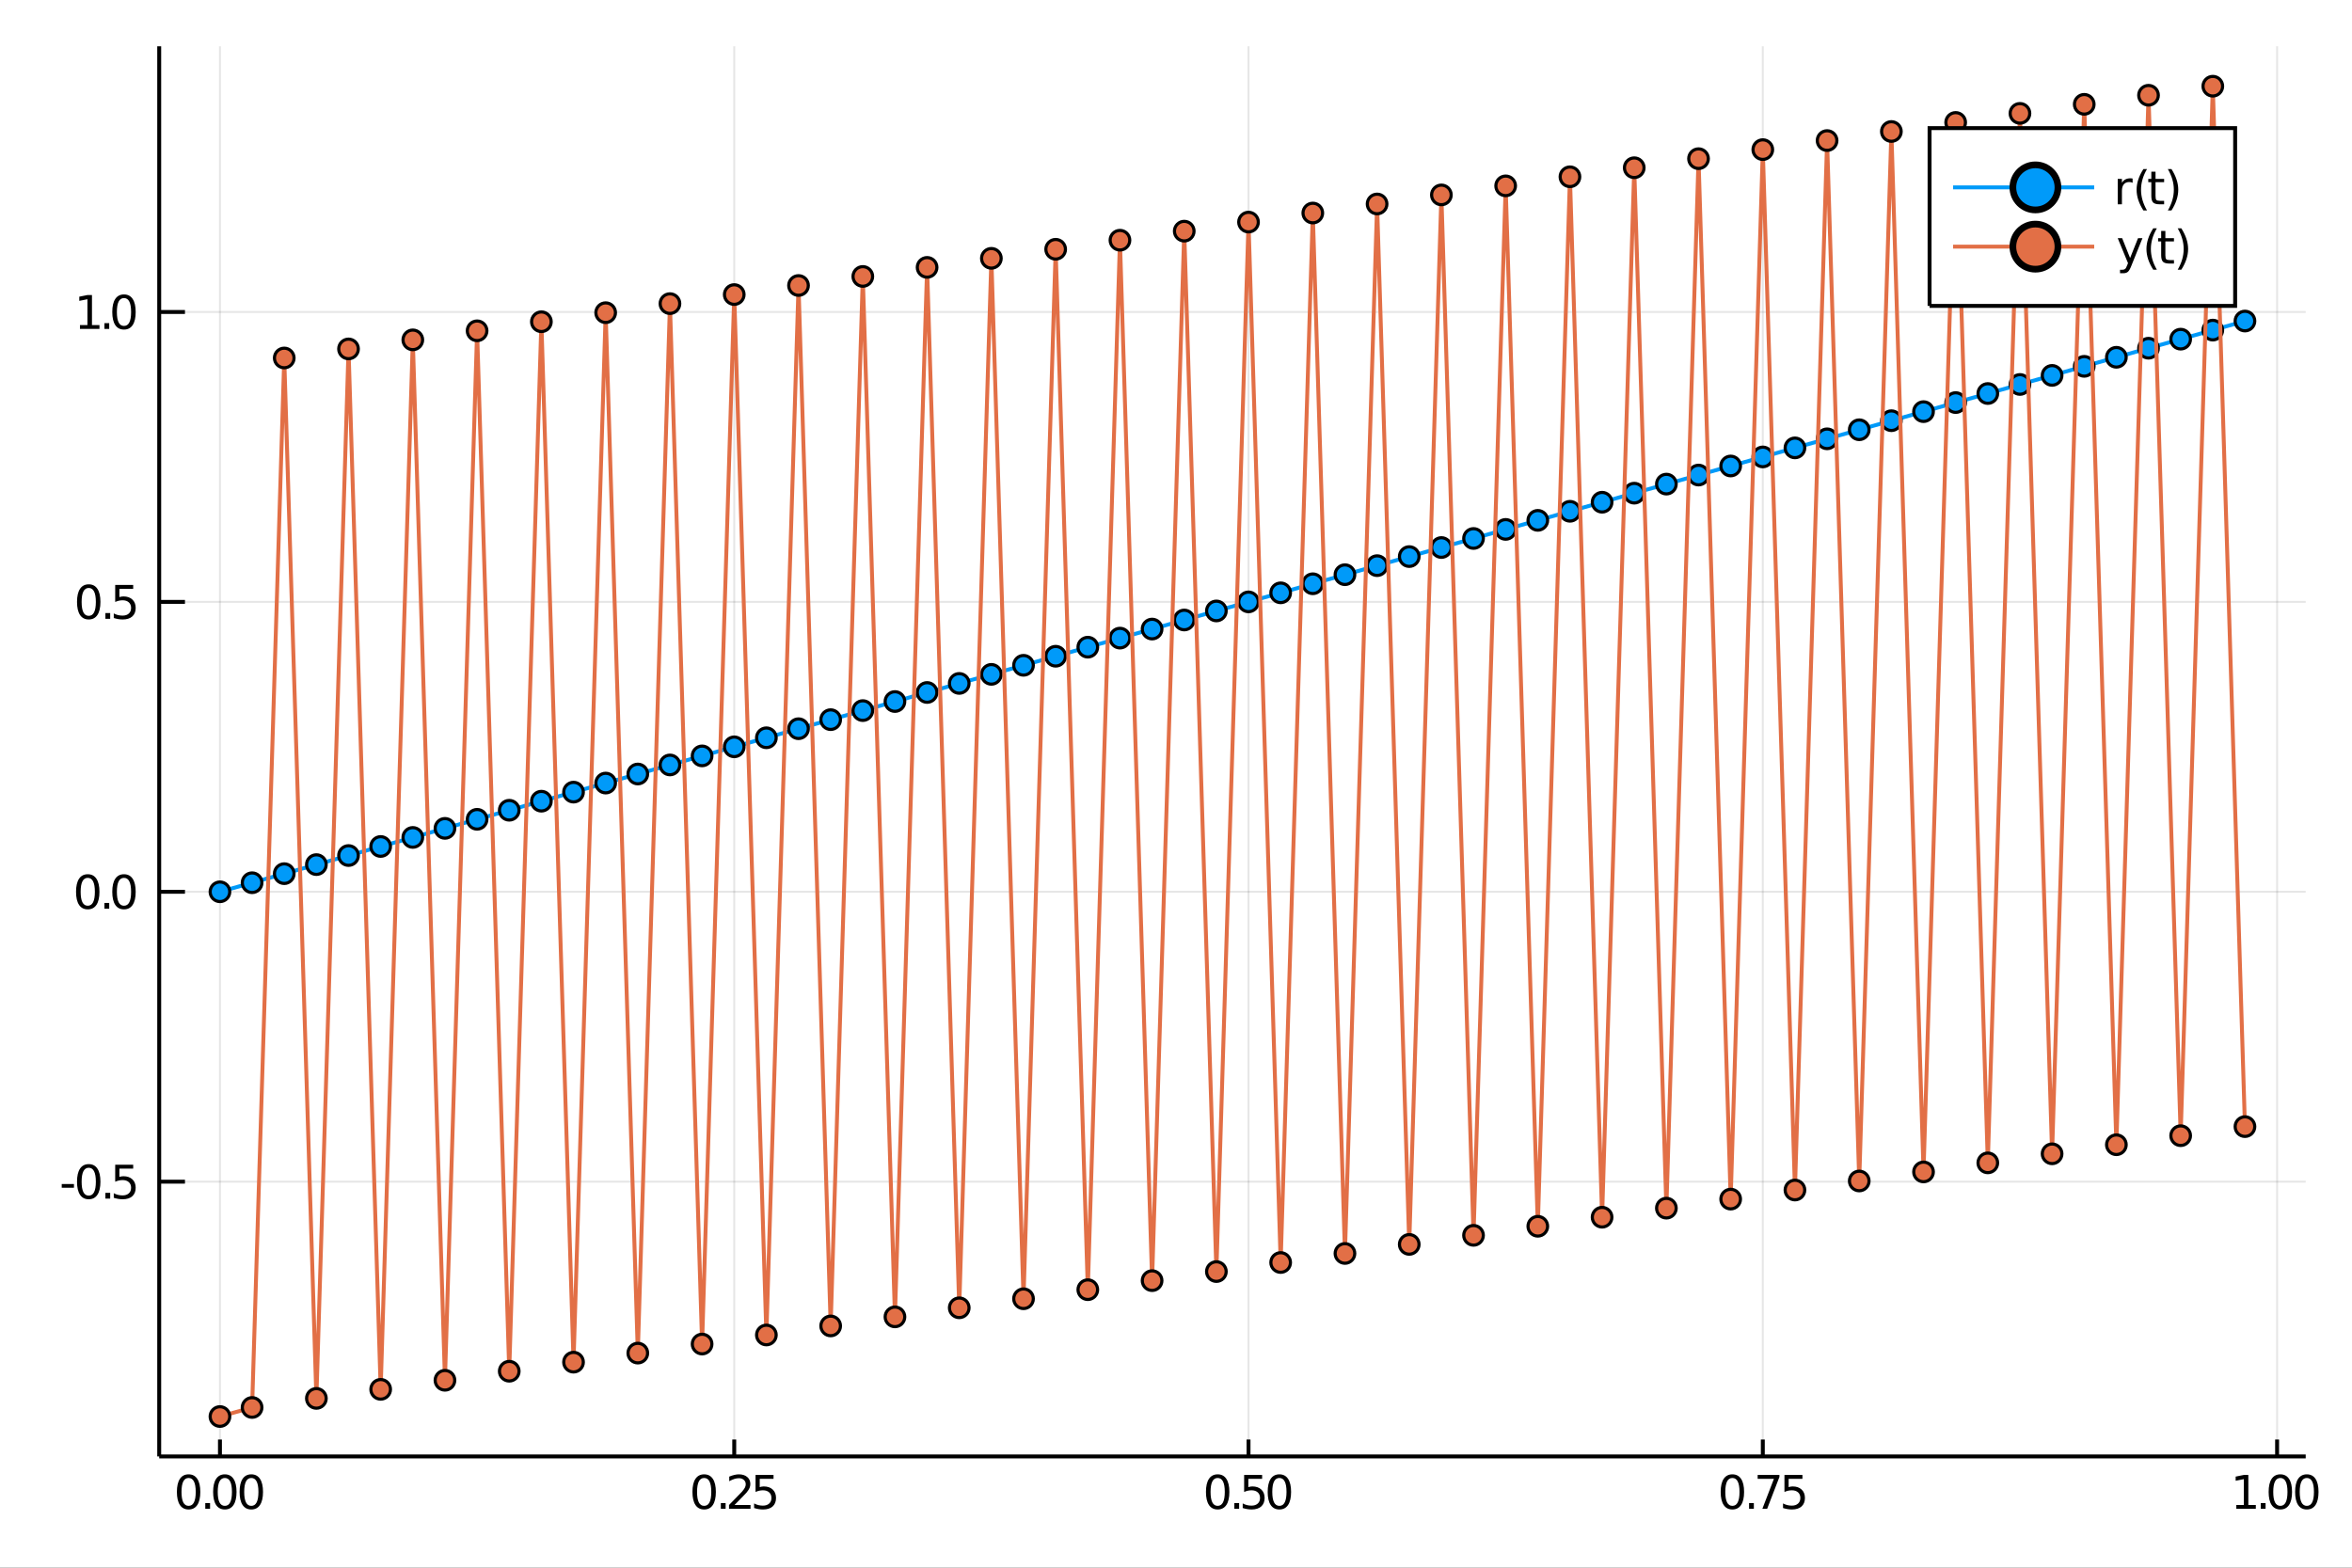 <?xml version="1.0" encoding="utf-8"?>
<svg xmlns="http://www.w3.org/2000/svg" xmlns:xlink="http://www.w3.org/1999/xlink" width="600" height="400" viewBox="0 0 2400 1600">
<rect x="0" y="0" width="2400" height="1600" fill="#333333" stroke="none"/>
<defs>
  <clipPath id="clip4600">
    <rect x="0" y="0" width="2400" height="1600"/>
  </clipPath>
</defs>
<path clip-path="url(#clip4600)" d="
M0 1600 L2400 1600 L2400 0 L0 0  Z
  " fill="#ffffff" fill-rule="evenodd" fill-opacity="1"/>
<defs>
  <clipPath id="clip4601">
    <rect x="480" y="0" width="1681" height="1600"/>
  </clipPath>
</defs>
<path clip-path="url(#clip4600)" d="
M162.455 1486.45 L2352.76 1486.45 L2352.76 47.244 L162.455 47.244  Z
  " fill="#ffffff" fill-rule="evenodd" fill-opacity="1"/>
<defs>
  <clipPath id="clip4602">
    <rect x="162" y="47" width="2191" height="1440"/>
  </clipPath>
</defs>
<polyline clip-path="url(#clip4602)" style="stroke:#000000; stroke-width:2; stroke-opacity:0.1; fill:none" points="
  224.444,1486.45 224.444,47.244 
  "/>
<polyline clip-path="url(#clip4602)" style="stroke:#000000; stroke-width:2; stroke-opacity:0.1; fill:none" points="
  749.225,1486.45 749.225,47.244 
  "/>
<polyline clip-path="url(#clip4602)" style="stroke:#000000; stroke-width:2; stroke-opacity:0.1; fill:none" points="
  1274,1486.45 1274,47.244 
  "/>
<polyline clip-path="url(#clip4602)" style="stroke:#000000; stroke-width:2; stroke-opacity:0.1; fill:none" points="
  1798.78,1486.45 1798.78,47.244 
  "/>
<polyline clip-path="url(#clip4602)" style="stroke:#000000; stroke-width:2; stroke-opacity:0.1; fill:none" points="
  2323.57,1486.45 2323.57,47.244 
  "/>
<polyline clip-path="url(#clip4602)" style="stroke:#000000; stroke-width:2; stroke-opacity:0.1; fill:none" points="
  162.455,1206.03 2352.76,1206.03 
  "/>
<polyline clip-path="url(#clip4602)" style="stroke:#000000; stroke-width:2; stroke-opacity:0.1; fill:none" points="
  162.455,910.16 2352.76,910.16 
  "/>
<polyline clip-path="url(#clip4602)" style="stroke:#000000; stroke-width:2; stroke-opacity:0.1; fill:none" points="
  162.455,614.286 2352.76,614.286 
  "/>
<polyline clip-path="url(#clip4602)" style="stroke:#000000; stroke-width:2; stroke-opacity:0.1; fill:none" points="
  162.455,318.413 2352.76,318.413 
  "/>
<polyline clip-path="url(#clip4600)" style="stroke:#000000; stroke-width:4; stroke-opacity:1; fill:none" points="
  162.455,1486.45 2352.76,1486.45 
  "/>
<polyline clip-path="url(#clip4600)" style="stroke:#000000; stroke-width:4; stroke-opacity:1; fill:none" points="
  162.455,1486.45 162.455,47.244 
  "/>
<polyline clip-path="url(#clip4600)" style="stroke:#000000; stroke-width:4; stroke-opacity:1; fill:none" points="
  224.444,1486.45 224.444,1469.18 
  "/>
<polyline clip-path="url(#clip4600)" style="stroke:#000000; stroke-width:4; stroke-opacity:1; fill:none" points="
  749.225,1486.45 749.225,1469.18 
  "/>
<polyline clip-path="url(#clip4600)" style="stroke:#000000; stroke-width:4; stroke-opacity:1; fill:none" points="
  1274,1486.45 1274,1469.18 
  "/>
<polyline clip-path="url(#clip4600)" style="stroke:#000000; stroke-width:4; stroke-opacity:1; fill:none" points="
  1798.78,1486.45 1798.78,1469.18 
  "/>
<polyline clip-path="url(#clip4600)" style="stroke:#000000; stroke-width:4; stroke-opacity:1; fill:none" points="
  2323.57,1486.45 2323.57,1469.18 
  "/>
<polyline clip-path="url(#clip4600)" style="stroke:#000000; stroke-width:4; stroke-opacity:1; fill:none" points="
  162.455,1206.03 188.738,1206.03 
  "/>
<polyline clip-path="url(#clip4600)" style="stroke:#000000; stroke-width:4; stroke-opacity:1; fill:none" points="
  162.455,910.16 188.738,910.16 
  "/>
<polyline clip-path="url(#clip4600)" style="stroke:#000000; stroke-width:4; stroke-opacity:1; fill:none" points="
  162.455,614.286 188.738,614.286 
  "/>
<polyline clip-path="url(#clip4600)" style="stroke:#000000; stroke-width:4; stroke-opacity:1; fill:none" points="
  162.455,318.413 188.738,318.413 
  "/>
<path clip-path="url(#clip4600)" d="M 0 0 M192.454 1508.44 Q188.843 1508.44 187.014 1512 Q185.208 1515.55 185.208 1522.67 Q185.208 1529.78 187.014 1533.35 Q188.843 1536.89 192.454 1536.89 Q196.088 1536.89 197.894 1533.35 Q199.722 1529.78 199.722 1522.67 Q199.722 1515.55 197.894 1512 Q196.088 1508.44 192.454 1508.44 M192.454 1504.73 Q198.264 1504.73 201.319 1509.34 Q204.398 1513.92 204.398 1522.67 Q204.398 1531.4 201.319 1536.01 Q198.264 1540.59 192.454 1540.59 Q186.644 1540.59 183.565 1536.01 Q180.509 1531.4 180.509 1522.67 Q180.509 1513.92 183.565 1509.34 Q186.644 1504.73 192.454 1504.73 Z" fill="#000000" fill-rule="evenodd" fill-opacity="1" /><path clip-path="url(#clip4600)" d="M 0 0 M209.468 1534.04 L214.352 1534.04 L214.352 1539.92 L209.468 1539.92 L209.468 1534.04 Z" fill="#000000" fill-rule="evenodd" fill-opacity="1" /><path clip-path="url(#clip4600)" d="M 0 0 M229.421 1508.44 Q225.81 1508.44 223.981 1512 Q222.176 1515.55 222.176 1522.67 Q222.176 1529.78 223.981 1533.35 Q225.81 1536.89 229.421 1536.89 Q233.055 1536.89 234.861 1533.35 Q236.69 1529.78 236.69 1522.67 Q236.69 1515.55 234.861 1512 Q233.055 1508.44 229.421 1508.44 M229.421 1504.73 Q235.231 1504.73 238.287 1509.34 Q241.366 1513.92 241.366 1522.67 Q241.366 1531.4 238.287 1536.01 Q235.231 1540.59 229.421 1540.59 Q223.611 1540.59 220.532 1536.01 Q217.477 1531.4 217.477 1522.67 Q217.477 1513.92 220.532 1509.34 Q223.611 1504.73 229.421 1504.73 Z" fill="#000000" fill-rule="evenodd" fill-opacity="1" /><path clip-path="url(#clip4600)" d="M 0 0 M256.435 1508.44 Q252.824 1508.44 250.995 1512 Q249.19 1515.55 249.19 1522.67 Q249.19 1529.78 250.995 1533.35 Q252.824 1536.89 256.435 1536.89 Q260.069 1536.89 261.875 1533.35 Q263.703 1529.78 263.703 1522.67 Q263.703 1515.55 261.875 1512 Q260.069 1508.44 256.435 1508.44 M256.435 1504.73 Q262.245 1504.73 265.301 1509.34 Q268.379 1513.92 268.379 1522.67 Q268.379 1531.4 265.301 1536.01 Q262.245 1540.59 256.435 1540.59 Q250.625 1540.59 247.546 1536.01 Q244.491 1531.4 244.491 1522.67 Q244.491 1513.92 247.546 1509.34 Q250.625 1504.73 256.435 1504.73 Z" fill="#000000" fill-rule="evenodd" fill-opacity="1" /><path clip-path="url(#clip4600)" d="M 0 0 M718.53 1508.44 Q714.919 1508.44 713.09 1512 Q711.285 1515.55 711.285 1522.67 Q711.285 1529.78 713.09 1533.35 Q714.919 1536.89 718.53 1536.89 Q722.164 1536.89 723.97 1533.35 Q725.799 1529.78 725.799 1522.67 Q725.799 1515.55 723.97 1512 Q722.164 1508.44 718.53 1508.44 M718.53 1504.73 Q724.34 1504.73 727.396 1509.34 Q730.475 1513.92 730.475 1522.67 Q730.475 1531.4 727.396 1536.01 Q724.34 1540.59 718.53 1540.59 Q712.72 1540.59 709.641 1536.01 Q706.586 1531.4 706.586 1522.67 Q706.586 1513.92 709.641 1509.34 Q712.72 1504.73 718.53 1504.73 Z" fill="#000000" fill-rule="evenodd" fill-opacity="1" /><path clip-path="url(#clip4600)" d="M 0 0 M735.544 1534.04 L740.428 1534.04 L740.428 1539.92 L735.544 1539.92 L735.544 1534.04 Z" fill="#000000" fill-rule="evenodd" fill-opacity="1" /><path clip-path="url(#clip4600)" d="M 0 0 M749.525 1535.98 L765.845 1535.98 L765.845 1539.92 L743.9 1539.92 L743.9 1535.98 Q746.562 1533.23 751.146 1528.6 Q755.752 1523.95 756.933 1522.61 Q759.178 1520.08 760.058 1518.35 Q760.961 1516.59 760.961 1514.9 Q760.961 1512.14 759.016 1510.41 Q757.095 1508.67 753.993 1508.67 Q751.794 1508.67 749.34 1509.43 Q746.91 1510.2 744.132 1511.75 L744.132 1507.03 Q746.956 1505.89 749.41 1505.31 Q751.863 1504.73 753.9 1504.73 Q759.271 1504.73 762.465 1507.42 Q765.66 1510.11 765.66 1514.6 Q765.66 1516.73 764.849 1518.65 Q764.062 1520.54 761.956 1523.14 Q761.377 1523.81 758.275 1527.03 Q755.174 1530.22 749.525 1535.98 Z" fill="#000000" fill-rule="evenodd" fill-opacity="1" /><path clip-path="url(#clip4600)" d="M 0 0 M770.961 1505.36 L789.317 1505.36 L789.317 1509.3 L775.243 1509.3 L775.243 1517.77 Q776.261 1517.42 777.28 1517.26 Q778.298 1517.07 779.317 1517.07 Q785.104 1517.07 788.484 1520.24 Q791.863 1523.42 791.863 1528.83 Q791.863 1534.41 788.391 1537.51 Q784.919 1540.59 778.599 1540.59 Q776.423 1540.59 774.155 1540.22 Q771.91 1539.85 769.502 1539.11 L769.502 1534.41 Q771.585 1535.54 773.808 1536.1 Q776.03 1536.66 778.507 1536.66 Q782.511 1536.66 784.849 1534.55 Q787.187 1532.44 787.187 1528.83 Q787.187 1525.22 784.849 1523.11 Q782.511 1521.01 778.507 1521.01 Q776.632 1521.01 774.757 1521.42 Q772.905 1521.84 770.961 1522.72 L770.961 1505.36 Z" fill="#000000" fill-rule="evenodd" fill-opacity="1" /><path clip-path="url(#clip4600)" d="M 0 0 M1242.51 1508.44 Q1238.9 1508.44 1237.07 1512 Q1235.27 1515.55 1235.27 1522.67 Q1235.27 1529.78 1237.07 1533.35 Q1238.9 1536.89 1242.51 1536.89 Q1246.15 1536.89 1247.95 1533.35 Q1249.78 1529.78 1249.78 1522.67 Q1249.78 1515.55 1247.95 1512 Q1246.15 1508.44 1242.51 1508.44 M1242.51 1504.73 Q1248.32 1504.73 1251.38 1509.34 Q1254.46 1513.92 1254.46 1522.67 Q1254.46 1531.4 1251.38 1536.01 Q1248.32 1540.59 1242.51 1540.59 Q1236.7 1540.59 1233.62 1536.01 Q1230.57 1531.4 1230.57 1522.67 Q1230.57 1513.92 1233.62 1509.34 Q1236.7 1504.73 1242.51 1504.73 Z" fill="#000000" fill-rule="evenodd" fill-opacity="1" /><path clip-path="url(#clip4600)" d="M 0 0 M1259.53 1534.04 L1264.41 1534.04 L1264.41 1539.92 L1259.53 1539.92 L1259.53 1534.04 Z" fill="#000000" fill-rule="evenodd" fill-opacity="1" /><path clip-path="url(#clip4600)" d="M 0 0 M1269.53 1505.36 L1287.88 1505.36 L1287.88 1509.3 L1273.81 1509.3 L1273.81 1517.77 Q1274.83 1517.42 1275.84 1517.26 Q1276.86 1517.07 1277.88 1517.07 Q1283.67 1517.07 1287.05 1520.24 Q1290.43 1523.42 1290.43 1528.83 Q1290.43 1534.41 1286.96 1537.51 Q1283.48 1540.59 1277.16 1540.59 Q1274.99 1540.59 1272.72 1540.22 Q1270.47 1539.85 1268.07 1539.11 L1268.07 1534.41 Q1270.15 1535.54 1272.37 1536.1 Q1274.59 1536.66 1277.07 1536.66 Q1281.08 1536.66 1283.41 1534.55 Q1285.75 1532.44 1285.75 1528.83 Q1285.75 1525.22 1283.41 1523.11 Q1281.08 1521.01 1277.07 1521.01 Q1275.2 1521.01 1273.32 1521.42 Q1271.47 1521.84 1269.53 1522.72 L1269.53 1505.36 Z" fill="#000000" fill-rule="evenodd" fill-opacity="1" /><path clip-path="url(#clip4600)" d="M 0 0 M1305.5 1508.44 Q1301.89 1508.44 1300.06 1512 Q1298.25 1515.55 1298.25 1522.67 Q1298.25 1529.78 1300.06 1533.35 Q1301.89 1536.89 1305.5 1536.89 Q1309.13 1536.89 1310.94 1533.35 Q1312.77 1529.78 1312.77 1522.67 Q1312.77 1515.55 1310.94 1512 Q1309.13 1508.44 1305.5 1508.44 M1305.5 1504.73 Q1311.31 1504.73 1314.36 1509.34 Q1317.44 1513.92 1317.44 1522.67 Q1317.44 1531.4 1314.36 1536.01 Q1311.31 1540.59 1305.5 1540.59 Q1299.69 1540.59 1296.61 1536.01 Q1293.55 1531.4 1293.55 1522.67 Q1293.55 1513.92 1296.61 1509.34 Q1299.69 1504.73 1305.5 1504.73 Z" fill="#000000" fill-rule="evenodd" fill-opacity="1" /><path clip-path="url(#clip4600)" d="M 0 0 M1767.74 1508.44 Q1764.13 1508.44 1762.3 1512 Q1760.5 1515.55 1760.5 1522.67 Q1760.5 1529.78 1762.3 1533.35 Q1764.13 1536.89 1767.74 1536.89 Q1771.38 1536.89 1773.18 1533.35 Q1775.01 1529.78 1775.01 1522.67 Q1775.01 1515.55 1773.18 1512 Q1771.38 1508.44 1767.74 1508.44 M1767.74 1504.73 Q1773.55 1504.73 1776.61 1509.34 Q1779.69 1513.92 1779.69 1522.67 Q1779.69 1531.4 1776.61 1536.01 Q1773.55 1540.59 1767.74 1540.59 Q1761.93 1540.59 1758.85 1536.01 Q1755.8 1531.4 1755.8 1522.67 Q1755.8 1513.92 1758.85 1509.34 Q1761.93 1504.73 1767.74 1504.73 Z" fill="#000000" fill-rule="evenodd" fill-opacity="1" /><path clip-path="url(#clip4600)" d="M 0 0 M1784.76 1534.04 L1789.64 1534.04 L1789.64 1539.92 L1784.76 1539.92 L1784.76 1534.04 Z" fill="#000000" fill-rule="evenodd" fill-opacity="1" /><path clip-path="url(#clip4600)" d="M 0 0 M1793.53 1505.36 L1815.75 1505.36 L1815.75 1507.35 L1803.21 1539.92 L1798.32 1539.92 L1810.13 1509.3 L1793.53 1509.3 L1793.53 1505.36 Z" fill="#000000" fill-rule="evenodd" fill-opacity="1" /><path clip-path="url(#clip4600)" d="M 0 0 M1820.87 1505.36 L1839.22 1505.36 L1839.22 1509.3 L1825.15 1509.3 L1825.15 1517.77 Q1826.17 1517.42 1827.19 1517.26 Q1828.21 1517.07 1829.22 1517.07 Q1835.01 1517.07 1838.39 1520.24 Q1841.77 1523.42 1841.77 1528.83 Q1841.77 1534.41 1838.3 1537.51 Q1834.83 1540.59 1828.51 1540.59 Q1826.33 1540.59 1824.06 1540.22 Q1821.82 1539.85 1819.41 1539.11 L1819.41 1534.41 Q1821.49 1535.54 1823.72 1536.1 Q1825.94 1536.66 1828.41 1536.66 Q1832.42 1536.66 1834.76 1534.55 Q1837.09 1532.44 1837.09 1528.83 Q1837.09 1525.22 1834.76 1523.11 Q1832.42 1521.01 1828.41 1521.01 Q1826.54 1521.01 1824.66 1521.42 Q1822.81 1521.84 1820.87 1522.72 L1820.87 1505.36 Z" fill="#000000" fill-rule="evenodd" fill-opacity="1" /><path clip-path="url(#clip4600)" d="M 0 0 M2281.96 1535.98 L2289.6 1535.98 L2289.6 1509.62 L2281.29 1511.29 L2281.29 1507.03 L2289.55 1505.36 L2294.22 1505.36 L2294.22 1535.98 L2301.86 1535.98 L2301.86 1539.92 L2281.96 1539.92 L2281.96 1535.98 Z" fill="#000000" fill-rule="evenodd" fill-opacity="1" /><path clip-path="url(#clip4600)" d="M 0 0 M2306.93 1534.04 L2311.82 1534.04 L2311.82 1539.92 L2306.93 1539.92 L2306.93 1534.04 Z" fill="#000000" fill-rule="evenodd" fill-opacity="1" /><path clip-path="url(#clip4600)" d="M 0 0 M2326.89 1508.44 Q2323.28 1508.44 2321.45 1512 Q2319.64 1515.55 2319.64 1522.67 Q2319.64 1529.78 2321.45 1533.35 Q2323.28 1536.89 2326.89 1536.89 Q2330.52 1536.89 2332.33 1533.35 Q2334.16 1529.78 2334.16 1522.67 Q2334.16 1515.55 2332.33 1512 Q2330.52 1508.44 2326.89 1508.44 M2326.89 1504.73 Q2332.7 1504.73 2335.75 1509.34 Q2338.83 1513.92 2338.83 1522.67 Q2338.83 1531.4 2335.75 1536.01 Q2332.7 1540.59 2326.89 1540.59 Q2321.08 1540.59 2318 1536.01 Q2314.94 1531.4 2314.94 1522.67 Q2314.94 1513.92 2318 1509.34 Q2321.08 1504.73 2326.89 1504.73 Z" fill="#000000" fill-rule="evenodd" fill-opacity="1" /><path clip-path="url(#clip4600)" d="M 0 0 M2353.9 1508.44 Q2350.29 1508.44 2348.46 1512 Q2346.66 1515.55 2346.66 1522.67 Q2346.66 1529.78 2348.46 1533.35 Q2350.29 1536.89 2353.9 1536.89 Q2357.53 1536.89 2359.34 1533.35 Q2361.17 1529.78 2361.17 1522.67 Q2361.17 1515.55 2359.34 1512 Q2357.53 1508.44 2353.9 1508.44 M2353.9 1504.73 Q2359.71 1504.73 2362.77 1509.34 Q2365.84 1513.92 2365.84 1522.67 Q2365.84 1531.4 2362.77 1536.01 Q2359.71 1540.59 2353.9 1540.59 Q2348.09 1540.59 2345.01 1536.01 Q2341.96 1531.4 2341.96 1522.67 Q2341.96 1513.92 2345.01 1509.34 Q2348.09 1504.73 2353.9 1504.73 Z" fill="#000000" fill-rule="evenodd" fill-opacity="1" /><path clip-path="url(#clip4600)" d="M 0 0 M62.992 1208.43 L75.469 1208.43 L75.469 1212.23 L62.992 1212.23 L62.992 1208.43 Z" fill="#000000" fill-rule="evenodd" fill-opacity="1" /><path clip-path="url(#clip4600)" d="M 0 0 M90.538 1191.83 Q86.927 1191.83 85.099 1195.4 Q83.293 1198.94 83.293 1206.07 Q83.293 1213.17 85.099 1216.74 Q86.927 1220.28 90.538 1220.28 Q94.172 1220.28 95.978 1216.74 Q97.807 1213.17 97.807 1206.07 Q97.807 1198.94 95.978 1195.4 Q94.172 1191.83 90.538 1191.83 M90.538 1188.13 Q96.348 1188.13 99.404 1192.73 Q102.483 1197.32 102.483 1206.07 Q102.483 1214.79 99.404 1219.4 Q96.348 1223.98 90.538 1223.98 Q84.728 1223.98 81.649 1219.4 Q78.594 1214.79 78.594 1206.07 Q78.594 1197.32 81.649 1192.73 Q84.728 1188.13 90.538 1188.13 Z" fill="#000000" fill-rule="evenodd" fill-opacity="1" /><path clip-path="url(#clip4600)" d="M 0 0 M107.552 1217.43 L112.436 1217.43 L112.436 1223.31 L107.552 1223.31 L107.552 1217.43 Z" fill="#000000" fill-rule="evenodd" fill-opacity="1" /><path clip-path="url(#clip4600)" d="M 0 0 M117.552 1188.75 L135.908 1188.75 L135.908 1192.69 L121.834 1192.69 L121.834 1201.16 Q122.853 1200.81 123.871 1200.65 Q124.89 1200.47 125.908 1200.47 Q131.695 1200.47 135.075 1203.64 Q138.455 1206.81 138.455 1212.23 Q138.455 1217.8 134.982 1220.91 Q131.51 1223.98 125.191 1223.98 Q123.015 1223.98 120.746 1223.61 Q118.501 1223.24 116.094 1222.5 L116.094 1217.8 Q118.177 1218.94 120.399 1219.49 Q122.621 1220.05 125.098 1220.05 Q129.103 1220.05 131.441 1217.94 Q133.779 1215.84 133.779 1212.23 Q133.779 1208.61 131.441 1206.51 Q129.103 1204.4 125.098 1204.4 Q123.223 1204.4 121.348 1204.82 Q119.496 1205.23 117.552 1206.11 L117.552 1188.75 Z" fill="#000000" fill-rule="evenodd" fill-opacity="1" /><path clip-path="url(#clip4600)" d="M 0 0 M89.543 895.958 Q85.932 895.958 84.103 899.523 Q82.298 903.065 82.298 910.194 Q82.298 917.301 84.103 920.866 Q85.932 924.407 89.543 924.407 Q93.177 924.407 94.983 920.866 Q96.811 917.301 96.811 910.194 Q96.811 903.065 94.983 899.523 Q93.177 895.958 89.543 895.958 M89.543 892.255 Q95.353 892.255 98.409 896.861 Q101.487 901.444 101.487 910.194 Q101.487 918.921 98.409 923.528 Q95.353 928.111 89.543 928.111 Q83.733 928.111 80.654 923.528 Q77.599 918.921 77.599 910.194 Q77.599 901.444 80.654 896.861 Q83.733 892.255 89.543 892.255 Z" fill="#000000" fill-rule="evenodd" fill-opacity="1" /><path clip-path="url(#clip4600)" d="M 0 0 M106.557 921.56 L111.441 921.56 L111.441 927.44 L106.557 927.44 L106.557 921.56 Z" fill="#000000" fill-rule="evenodd" fill-opacity="1" /><path clip-path="url(#clip4600)" d="M 0 0 M126.51 895.958 Q122.899 895.958 121.071 899.523 Q119.265 903.065 119.265 910.194 Q119.265 917.301 121.071 920.866 Q122.899 924.407 126.51 924.407 Q130.145 924.407 131.95 920.866 Q133.779 917.301 133.779 910.194 Q133.779 903.065 131.95 899.523 Q130.145 895.958 126.51 895.958 M126.51 892.255 Q132.32 892.255 135.376 896.861 Q138.455 901.444 138.455 910.194 Q138.455 918.921 135.376 923.528 Q132.32 928.111 126.51 928.111 Q120.7 928.111 117.621 923.528 Q114.566 918.921 114.566 910.194 Q114.566 901.444 117.621 896.861 Q120.7 892.255 126.51 892.255 Z" fill="#000000" fill-rule="evenodd" fill-opacity="1" /><path clip-path="url(#clip4600)" d="M 0 0 M90.538 600.085 Q86.927 600.085 85.099 603.65 Q83.293 607.191 83.293 614.321 Q83.293 621.427 85.099 624.992 Q86.927 628.534 90.538 628.534 Q94.172 628.534 95.978 624.992 Q97.807 621.427 97.807 614.321 Q97.807 607.191 95.978 603.65 Q94.172 600.085 90.538 600.085 M90.538 596.381 Q96.348 596.381 99.404 600.988 Q102.483 605.571 102.483 614.321 Q102.483 623.048 99.404 627.654 Q96.348 632.238 90.538 632.238 Q84.728 632.238 81.649 627.654 Q78.594 623.048 78.594 614.321 Q78.594 605.571 81.649 600.988 Q84.728 596.381 90.538 596.381 Z" fill="#000000" fill-rule="evenodd" fill-opacity="1" /><path clip-path="url(#clip4600)" d="M 0 0 M107.552 625.687 L112.436 625.687 L112.436 631.566 L107.552 631.566 L107.552 625.687 Z" fill="#000000" fill-rule="evenodd" fill-opacity="1" /><path clip-path="url(#clip4600)" d="M 0 0 M117.552 597.006 L135.908 597.006 L135.908 600.941 L121.834 600.941 L121.834 609.414 Q122.853 609.066 123.871 608.904 Q124.89 608.719 125.908 608.719 Q131.695 608.719 135.075 611.89 Q138.455 615.062 138.455 620.478 Q138.455 626.057 134.982 629.159 Q131.51 632.238 125.191 632.238 Q123.015 632.238 120.746 631.867 Q118.501 631.497 116.094 630.756 L116.094 626.057 Q118.177 627.191 120.399 627.747 Q122.621 628.302 125.098 628.302 Q129.103 628.302 131.441 626.196 Q133.779 624.089 133.779 620.478 Q133.779 616.867 131.441 614.761 Q129.103 612.654 125.098 612.654 Q123.223 612.654 121.348 613.071 Q119.496 613.488 117.552 614.367 L117.552 597.006 Z" fill="#000000" fill-rule="evenodd" fill-opacity="1" /><path clip-path="url(#clip4600)" d="M 0 0 M81.58 331.758 L89.219 331.758 L89.219 305.392 L80.909 307.059 L80.909 302.799 L89.172 301.133 L93.848 301.133 L93.848 331.758 L101.487 331.758 L101.487 335.693 L81.58 335.693 L81.58 331.758 Z" fill="#000000" fill-rule="evenodd" fill-opacity="1" /><path clip-path="url(#clip4600)" d="M 0 0 M106.557 329.813 L111.441 329.813 L111.441 335.693 L106.557 335.693 L106.557 329.813 Z" fill="#000000" fill-rule="evenodd" fill-opacity="1" /><path clip-path="url(#clip4600)" d="M 0 0 M126.51 304.211 Q122.899 304.211 121.071 307.776 Q119.265 311.318 119.265 318.448 Q119.265 325.554 121.071 329.119 Q122.899 332.66 126.51 332.66 Q130.145 332.66 131.95 329.119 Q133.779 325.554 133.779 318.448 Q133.779 311.318 131.95 307.776 Q130.145 304.211 126.51 304.211 M126.51 300.508 Q132.32 300.508 135.376 305.114 Q138.455 309.698 138.455 318.448 Q138.455 327.174 135.376 331.781 Q132.32 336.364 126.51 336.364 Q120.7 336.364 117.621 331.781 Q114.566 327.174 114.566 318.448 Q114.566 309.698 117.621 305.114 Q120.7 300.508 126.51 300.508 Z" fill="#000000" fill-rule="evenodd" fill-opacity="1" /><polyline clip-path="url(#clip4602)" style="stroke:#009af9; stroke-width:4; stroke-opacity:1; fill:none" points="
  224.444,910.16 257.243,900.914 290.042,891.668 322.841,882.422 355.639,873.176 388.438,863.929 421.237,854.683 454.036,845.437 486.834,836.191 519.633,826.945 
  552.432,817.699 585.231,808.453 618.029,799.207 650.828,789.961 683.627,780.715 716.426,771.469 749.225,762.223 782.023,752.977 814.822,743.731 847.621,734.485 
  880.42,725.239 913.218,715.993 946.017,706.747 978.816,697.501 1011.61,688.255 1044.41,679.009 1077.21,669.763 1110.01,660.516 1142.81,651.27 1175.61,642.024 
  1208.41,632.778 1241.21,623.532 1274,614.286 1306.8,605.04 1339.6,595.794 1372.4,586.548 1405.2,577.302 1438,568.056 1470.8,558.81 1503.6,549.564 
  1536.39,540.318 1569.19,531.072 1601.99,521.826 1634.79,512.58 1667.59,503.334 1700.39,494.088 1733.19,484.842 1765.99,475.596 1798.78,466.35 1831.58,457.103 
  1864.38,447.857 1897.18,438.611 1929.98,429.365 1962.78,420.119 1995.58,410.873 2028.38,401.627 2061.17,392.381 2093.97,383.135 2126.77,373.889 2159.57,364.643 
  2192.37,355.397 2225.17,346.151 2257.97,336.905 2290.77,327.659 
  "/>
<circle clip-path="url(#clip4602)" cx="224.444" cy="910.16" r="10" fill="#009af9" fill-rule="evenodd" fill-opacity="1" stroke="#000000" stroke-opacity="1" stroke-width="3.2"/>
<circle clip-path="url(#clip4602)" cx="257.243" cy="900.914" r="10" fill="#009af9" fill-rule="evenodd" fill-opacity="1" stroke="#000000" stroke-opacity="1" stroke-width="3.2"/>
<circle clip-path="url(#clip4602)" cx="290.042" cy="891.668" r="10" fill="#009af9" fill-rule="evenodd" fill-opacity="1" stroke="#000000" stroke-opacity="1" stroke-width="3.2"/>
<circle clip-path="url(#clip4602)" cx="322.841" cy="882.422" r="10" fill="#009af9" fill-rule="evenodd" fill-opacity="1" stroke="#000000" stroke-opacity="1" stroke-width="3.2"/>
<circle clip-path="url(#clip4602)" cx="355.639" cy="873.176" r="10" fill="#009af9" fill-rule="evenodd" fill-opacity="1" stroke="#000000" stroke-opacity="1" stroke-width="3.2"/>
<circle clip-path="url(#clip4602)" cx="388.438" cy="863.929" r="10" fill="#009af9" fill-rule="evenodd" fill-opacity="1" stroke="#000000" stroke-opacity="1" stroke-width="3.2"/>
<circle clip-path="url(#clip4602)" cx="421.237" cy="854.683" r="10" fill="#009af9" fill-rule="evenodd" fill-opacity="1" stroke="#000000" stroke-opacity="1" stroke-width="3.2"/>
<circle clip-path="url(#clip4602)" cx="454.036" cy="845.437" r="10" fill="#009af9" fill-rule="evenodd" fill-opacity="1" stroke="#000000" stroke-opacity="1" stroke-width="3.2"/>
<circle clip-path="url(#clip4602)" cx="486.834" cy="836.191" r="10" fill="#009af9" fill-rule="evenodd" fill-opacity="1" stroke="#000000" stroke-opacity="1" stroke-width="3.2"/>
<circle clip-path="url(#clip4602)" cx="519.633" cy="826.945" r="10" fill="#009af9" fill-rule="evenodd" fill-opacity="1" stroke="#000000" stroke-opacity="1" stroke-width="3.2"/>
<circle clip-path="url(#clip4602)" cx="552.432" cy="817.699" r="10" fill="#009af9" fill-rule="evenodd" fill-opacity="1" stroke="#000000" stroke-opacity="1" stroke-width="3.2"/>
<circle clip-path="url(#clip4602)" cx="585.231" cy="808.453" r="10" fill="#009af9" fill-rule="evenodd" fill-opacity="1" stroke="#000000" stroke-opacity="1" stroke-width="3.2"/>
<circle clip-path="url(#clip4602)" cx="618.029" cy="799.207" r="10" fill="#009af9" fill-rule="evenodd" fill-opacity="1" stroke="#000000" stroke-opacity="1" stroke-width="3.2"/>
<circle clip-path="url(#clip4602)" cx="650.828" cy="789.961" r="10" fill="#009af9" fill-rule="evenodd" fill-opacity="1" stroke="#000000" stroke-opacity="1" stroke-width="3.2"/>
<circle clip-path="url(#clip4602)" cx="683.627" cy="780.715" r="10" fill="#009af9" fill-rule="evenodd" fill-opacity="1" stroke="#000000" stroke-opacity="1" stroke-width="3.2"/>
<circle clip-path="url(#clip4602)" cx="716.426" cy="771.469" r="10" fill="#009af9" fill-rule="evenodd" fill-opacity="1" stroke="#000000" stroke-opacity="1" stroke-width="3.2"/>
<circle clip-path="url(#clip4602)" cx="749.225" cy="762.223" r="10" fill="#009af9" fill-rule="evenodd" fill-opacity="1" stroke="#000000" stroke-opacity="1" stroke-width="3.2"/>
<circle clip-path="url(#clip4602)" cx="782.023" cy="752.977" r="10" fill="#009af9" fill-rule="evenodd" fill-opacity="1" stroke="#000000" stroke-opacity="1" stroke-width="3.2"/>
<circle clip-path="url(#clip4602)" cx="814.822" cy="743.731" r="10" fill="#009af9" fill-rule="evenodd" fill-opacity="1" stroke="#000000" stroke-opacity="1" stroke-width="3.2"/>
<circle clip-path="url(#clip4602)" cx="847.621" cy="734.485" r="10" fill="#009af9" fill-rule="evenodd" fill-opacity="1" stroke="#000000" stroke-opacity="1" stroke-width="3.2"/>
<circle clip-path="url(#clip4602)" cx="880.42" cy="725.239" r="10" fill="#009af9" fill-rule="evenodd" fill-opacity="1" stroke="#000000" stroke-opacity="1" stroke-width="3.2"/>
<circle clip-path="url(#clip4602)" cx="913.218" cy="715.993" r="10" fill="#009af9" fill-rule="evenodd" fill-opacity="1" stroke="#000000" stroke-opacity="1" stroke-width="3.2"/>
<circle clip-path="url(#clip4602)" cx="946.017" cy="706.747" r="10" fill="#009af9" fill-rule="evenodd" fill-opacity="1" stroke="#000000" stroke-opacity="1" stroke-width="3.2"/>
<circle clip-path="url(#clip4602)" cx="978.816" cy="697.501" r="10" fill="#009af9" fill-rule="evenodd" fill-opacity="1" stroke="#000000" stroke-opacity="1" stroke-width="3.2"/>
<circle clip-path="url(#clip4602)" cx="1011.61" cy="688.255" r="10" fill="#009af9" fill-rule="evenodd" fill-opacity="1" stroke="#000000" stroke-opacity="1" stroke-width="3.2"/>
<circle clip-path="url(#clip4602)" cx="1044.41" cy="679.009" r="10" fill="#009af9" fill-rule="evenodd" fill-opacity="1" stroke="#000000" stroke-opacity="1" stroke-width="3.2"/>
<circle clip-path="url(#clip4602)" cx="1077.21" cy="669.763" r="10" fill="#009af9" fill-rule="evenodd" fill-opacity="1" stroke="#000000" stroke-opacity="1" stroke-width="3.2"/>
<circle clip-path="url(#clip4602)" cx="1110.01" cy="660.516" r="10" fill="#009af9" fill-rule="evenodd" fill-opacity="1" stroke="#000000" stroke-opacity="1" stroke-width="3.2"/>
<circle clip-path="url(#clip4602)" cx="1142.81" cy="651.27" r="10" fill="#009af9" fill-rule="evenodd" fill-opacity="1" stroke="#000000" stroke-opacity="1" stroke-width="3.2"/>
<circle clip-path="url(#clip4602)" cx="1175.61" cy="642.024" r="10" fill="#009af9" fill-rule="evenodd" fill-opacity="1" stroke="#000000" stroke-opacity="1" stroke-width="3.2"/>
<circle clip-path="url(#clip4602)" cx="1208.41" cy="632.778" r="10" fill="#009af9" fill-rule="evenodd" fill-opacity="1" stroke="#000000" stroke-opacity="1" stroke-width="3.2"/>
<circle clip-path="url(#clip4602)" cx="1241.21" cy="623.532" r="10" fill="#009af9" fill-rule="evenodd" fill-opacity="1" stroke="#000000" stroke-opacity="1" stroke-width="3.2"/>
<circle clip-path="url(#clip4602)" cx="1274" cy="614.286" r="10" fill="#009af9" fill-rule="evenodd" fill-opacity="1" stroke="#000000" stroke-opacity="1" stroke-width="3.2"/>
<circle clip-path="url(#clip4602)" cx="1306.8" cy="605.04" r="10" fill="#009af9" fill-rule="evenodd" fill-opacity="1" stroke="#000000" stroke-opacity="1" stroke-width="3.2"/>
<circle clip-path="url(#clip4602)" cx="1339.6" cy="595.794" r="10" fill="#009af9" fill-rule="evenodd" fill-opacity="1" stroke="#000000" stroke-opacity="1" stroke-width="3.2"/>
<circle clip-path="url(#clip4602)" cx="1372.4" cy="586.548" r="10" fill="#009af9" fill-rule="evenodd" fill-opacity="1" stroke="#000000" stroke-opacity="1" stroke-width="3.2"/>
<circle clip-path="url(#clip4602)" cx="1405.2" cy="577.302" r="10" fill="#009af9" fill-rule="evenodd" fill-opacity="1" stroke="#000000" stroke-opacity="1" stroke-width="3.2"/>
<circle clip-path="url(#clip4602)" cx="1438" cy="568.056" r="10" fill="#009af9" fill-rule="evenodd" fill-opacity="1" stroke="#000000" stroke-opacity="1" stroke-width="3.2"/>
<circle clip-path="url(#clip4602)" cx="1470.8" cy="558.81" r="10" fill="#009af9" fill-rule="evenodd" fill-opacity="1" stroke="#000000" stroke-opacity="1" stroke-width="3.2"/>
<circle clip-path="url(#clip4602)" cx="1503.6" cy="549.564" r="10" fill="#009af9" fill-rule="evenodd" fill-opacity="1" stroke="#000000" stroke-opacity="1" stroke-width="3.2"/>
<circle clip-path="url(#clip4602)" cx="1536.39" cy="540.318" r="10" fill="#009af9" fill-rule="evenodd" fill-opacity="1" stroke="#000000" stroke-opacity="1" stroke-width="3.2"/>
<circle clip-path="url(#clip4602)" cx="1569.19" cy="531.072" r="10" fill="#009af9" fill-rule="evenodd" fill-opacity="1" stroke="#000000" stroke-opacity="1" stroke-width="3.2"/>
<circle clip-path="url(#clip4602)" cx="1601.99" cy="521.826" r="10" fill="#009af9" fill-rule="evenodd" fill-opacity="1" stroke="#000000" stroke-opacity="1" stroke-width="3.2"/>
<circle clip-path="url(#clip4602)" cx="1634.79" cy="512.58" r="10" fill="#009af9" fill-rule="evenodd" fill-opacity="1" stroke="#000000" stroke-opacity="1" stroke-width="3.2"/>
<circle clip-path="url(#clip4602)" cx="1667.59" cy="503.334" r="10" fill="#009af9" fill-rule="evenodd" fill-opacity="1" stroke="#000000" stroke-opacity="1" stroke-width="3.2"/>
<circle clip-path="url(#clip4602)" cx="1700.39" cy="494.088" r="10" fill="#009af9" fill-rule="evenodd" fill-opacity="1" stroke="#000000" stroke-opacity="1" stroke-width="3.2"/>
<circle clip-path="url(#clip4602)" cx="1733.19" cy="484.842" r="10" fill="#009af9" fill-rule="evenodd" fill-opacity="1" stroke="#000000" stroke-opacity="1" stroke-width="3.2"/>
<circle clip-path="url(#clip4602)" cx="1765.99" cy="475.596" r="10" fill="#009af9" fill-rule="evenodd" fill-opacity="1" stroke="#000000" stroke-opacity="1" stroke-width="3.2"/>
<circle clip-path="url(#clip4602)" cx="1798.78" cy="466.35" r="10" fill="#009af9" fill-rule="evenodd" fill-opacity="1" stroke="#000000" stroke-opacity="1" stroke-width="3.2"/>
<circle clip-path="url(#clip4602)" cx="1831.58" cy="457.103" r="10" fill="#009af9" fill-rule="evenodd" fill-opacity="1" stroke="#000000" stroke-opacity="1" stroke-width="3.2"/>
<circle clip-path="url(#clip4602)" cx="1864.38" cy="447.857" r="10" fill="#009af9" fill-rule="evenodd" fill-opacity="1" stroke="#000000" stroke-opacity="1" stroke-width="3.2"/>
<circle clip-path="url(#clip4602)" cx="1897.18" cy="438.611" r="10" fill="#009af9" fill-rule="evenodd" fill-opacity="1" stroke="#000000" stroke-opacity="1" stroke-width="3.2"/>
<circle clip-path="url(#clip4602)" cx="1929.98" cy="429.365" r="10" fill="#009af9" fill-rule="evenodd" fill-opacity="1" stroke="#000000" stroke-opacity="1" stroke-width="3.2"/>
<circle clip-path="url(#clip4602)" cx="1962.78" cy="420.119" r="10" fill="#009af9" fill-rule="evenodd" fill-opacity="1" stroke="#000000" stroke-opacity="1" stroke-width="3.2"/>
<circle clip-path="url(#clip4602)" cx="1995.58" cy="410.873" r="10" fill="#009af9" fill-rule="evenodd" fill-opacity="1" stroke="#000000" stroke-opacity="1" stroke-width="3.2"/>
<circle clip-path="url(#clip4602)" cx="2028.38" cy="401.627" r="10" fill="#009af9" fill-rule="evenodd" fill-opacity="1" stroke="#000000" stroke-opacity="1" stroke-width="3.2"/>
<circle clip-path="url(#clip4602)" cx="2061.17" cy="392.381" r="10" fill="#009af9" fill-rule="evenodd" fill-opacity="1" stroke="#000000" stroke-opacity="1" stroke-width="3.2"/>
<circle clip-path="url(#clip4602)" cx="2093.97" cy="383.135" r="10" fill="#009af9" fill-rule="evenodd" fill-opacity="1" stroke="#000000" stroke-opacity="1" stroke-width="3.2"/>
<circle clip-path="url(#clip4602)" cx="2126.77" cy="373.889" r="10" fill="#009af9" fill-rule="evenodd" fill-opacity="1" stroke="#000000" stroke-opacity="1" stroke-width="3.2"/>
<circle clip-path="url(#clip4602)" cx="2159.57" cy="364.643" r="10" fill="#009af9" fill-rule="evenodd" fill-opacity="1" stroke="#000000" stroke-opacity="1" stroke-width="3.2"/>
<circle clip-path="url(#clip4602)" cx="2192.37" cy="355.397" r="10" fill="#009af9" fill-rule="evenodd" fill-opacity="1" stroke="#000000" stroke-opacity="1" stroke-width="3.2"/>
<circle clip-path="url(#clip4602)" cx="2225.17" cy="346.151" r="10" fill="#009af9" fill-rule="evenodd" fill-opacity="1" stroke="#000000" stroke-opacity="1" stroke-width="3.2"/>
<circle clip-path="url(#clip4602)" cx="2257.97" cy="336.905" r="10" fill="#009af9" fill-rule="evenodd" fill-opacity="1" stroke="#000000" stroke-opacity="1" stroke-width="3.2"/>
<circle clip-path="url(#clip4602)" cx="2290.77" cy="327.659" r="10" fill="#009af9" fill-rule="evenodd" fill-opacity="1" stroke="#000000" stroke-opacity="1" stroke-width="3.2"/>
<polyline clip-path="url(#clip4602)" style="stroke:#e26f46; stroke-width:4; stroke-opacity:1; fill:none" points="
  224.444,1445.72 257.243,1436.47 290.042,365.358 322.841,1427.22 355.639,356.112 388.438,1417.98 421.237,346.866 454.036,1408.73 486.834,337.619 519.633,1399.49 
  552.432,328.373 585.231,1390.24 618.029,319.127 650.828,1380.99 683.627,309.881 716.426,1371.75 749.225,300.635 782.023,1362.5 814.822,291.389 847.621,1353.26 
  880.42,282.143 913.218,1344.01 946.017,272.897 978.816,1334.76 1011.61,263.651 1044.41,1325.52 1077.21,254.405 1110.01,1316.27 1142.81,245.159 1175.61,1307.03 
  1208.41,235.913 1241.21,1297.78 1274,226.667 1306.8,1288.53 1339.6,217.421 1372.4,1279.29 1405.2,208.175 1438,1270.04 1470.8,198.929 1503.6,1260.79 
  1536.39,189.683 1569.19,1251.55 1601.99,180.437 1634.79,1242.3 1667.59,171.191 1700.39,1233.06 1733.19,161.945 1765.99,1223.81 1798.78,152.699 1831.58,1214.56 
  1864.38,143.453 1897.18,1205.32 1929.98,134.207 1962.78,1196.07 1995.58,124.96 2028.38,1186.83 2061.17,115.714 2093.97,1177.58 2126.77,106.468 2159.57,1168.33 
  2192.37,97.222 2225.17,1159.09 2257.97,87.976 2290.77,1149.84 
  "/>
<circle clip-path="url(#clip4602)" cx="224.444" cy="1445.72" r="10" fill="#e26f46" fill-rule="evenodd" fill-opacity="1" stroke="#000000" stroke-opacity="1" stroke-width="3.2"/>
<circle clip-path="url(#clip4602)" cx="257.243" cy="1436.47" r="10" fill="#e26f46" fill-rule="evenodd" fill-opacity="1" stroke="#000000" stroke-opacity="1" stroke-width="3.2"/>
<circle clip-path="url(#clip4602)" cx="290.042" cy="365.358" r="10" fill="#e26f46" fill-rule="evenodd" fill-opacity="1" stroke="#000000" stroke-opacity="1" stroke-width="3.2"/>
<circle clip-path="url(#clip4602)" cx="322.841" cy="1427.22" r="10" fill="#e26f46" fill-rule="evenodd" fill-opacity="1" stroke="#000000" stroke-opacity="1" stroke-width="3.2"/>
<circle clip-path="url(#clip4602)" cx="355.639" cy="356.112" r="10" fill="#e26f46" fill-rule="evenodd" fill-opacity="1" stroke="#000000" stroke-opacity="1" stroke-width="3.2"/>
<circle clip-path="url(#clip4602)" cx="388.438" cy="1417.98" r="10" fill="#e26f46" fill-rule="evenodd" fill-opacity="1" stroke="#000000" stroke-opacity="1" stroke-width="3.2"/>
<circle clip-path="url(#clip4602)" cx="421.237" cy="346.866" r="10" fill="#e26f46" fill-rule="evenodd" fill-opacity="1" stroke="#000000" stroke-opacity="1" stroke-width="3.2"/>
<circle clip-path="url(#clip4602)" cx="454.036" cy="1408.73" r="10" fill="#e26f46" fill-rule="evenodd" fill-opacity="1" stroke="#000000" stroke-opacity="1" stroke-width="3.2"/>
<circle clip-path="url(#clip4602)" cx="486.834" cy="337.619" r="10" fill="#e26f46" fill-rule="evenodd" fill-opacity="1" stroke="#000000" stroke-opacity="1" stroke-width="3.2"/>
<circle clip-path="url(#clip4602)" cx="519.633" cy="1399.49" r="10" fill="#e26f46" fill-rule="evenodd" fill-opacity="1" stroke="#000000" stroke-opacity="1" stroke-width="3.2"/>
<circle clip-path="url(#clip4602)" cx="552.432" cy="328.373" r="10" fill="#e26f46" fill-rule="evenodd" fill-opacity="1" stroke="#000000" stroke-opacity="1" stroke-width="3.2"/>
<circle clip-path="url(#clip4602)" cx="585.231" cy="1390.24" r="10" fill="#e26f46" fill-rule="evenodd" fill-opacity="1" stroke="#000000" stroke-opacity="1" stroke-width="3.2"/>
<circle clip-path="url(#clip4602)" cx="618.029" cy="319.127" r="10" fill="#e26f46" fill-rule="evenodd" fill-opacity="1" stroke="#000000" stroke-opacity="1" stroke-width="3.2"/>
<circle clip-path="url(#clip4602)" cx="650.828" cy="1380.99" r="10" fill="#e26f46" fill-rule="evenodd" fill-opacity="1" stroke="#000000" stroke-opacity="1" stroke-width="3.2"/>
<circle clip-path="url(#clip4602)" cx="683.627" cy="309.881" r="10" fill="#e26f46" fill-rule="evenodd" fill-opacity="1" stroke="#000000" stroke-opacity="1" stroke-width="3.2"/>
<circle clip-path="url(#clip4602)" cx="716.426" cy="1371.75" r="10" fill="#e26f46" fill-rule="evenodd" fill-opacity="1" stroke="#000000" stroke-opacity="1" stroke-width="3.2"/>
<circle clip-path="url(#clip4602)" cx="749.225" cy="300.635" r="10" fill="#e26f46" fill-rule="evenodd" fill-opacity="1" stroke="#000000" stroke-opacity="1" stroke-width="3.2"/>
<circle clip-path="url(#clip4602)" cx="782.023" cy="1362.5" r="10" fill="#e26f46" fill-rule="evenodd" fill-opacity="1" stroke="#000000" stroke-opacity="1" stroke-width="3.2"/>
<circle clip-path="url(#clip4602)" cx="814.822" cy="291.389" r="10" fill="#e26f46" fill-rule="evenodd" fill-opacity="1" stroke="#000000" stroke-opacity="1" stroke-width="3.2"/>
<circle clip-path="url(#clip4602)" cx="847.621" cy="1353.26" r="10" fill="#e26f46" fill-rule="evenodd" fill-opacity="1" stroke="#000000" stroke-opacity="1" stroke-width="3.2"/>
<circle clip-path="url(#clip4602)" cx="880.42" cy="282.143" r="10" fill="#e26f46" fill-rule="evenodd" fill-opacity="1" stroke="#000000" stroke-opacity="1" stroke-width="3.2"/>
<circle clip-path="url(#clip4602)" cx="913.218" cy="1344.01" r="10" fill="#e26f46" fill-rule="evenodd" fill-opacity="1" stroke="#000000" stroke-opacity="1" stroke-width="3.2"/>
<circle clip-path="url(#clip4602)" cx="946.017" cy="272.897" r="10" fill="#e26f46" fill-rule="evenodd" fill-opacity="1" stroke="#000000" stroke-opacity="1" stroke-width="3.2"/>
<circle clip-path="url(#clip4602)" cx="978.816" cy="1334.76" r="10" fill="#e26f46" fill-rule="evenodd" fill-opacity="1" stroke="#000000" stroke-opacity="1" stroke-width="3.2"/>
<circle clip-path="url(#clip4602)" cx="1011.61" cy="263.651" r="10" fill="#e26f46" fill-rule="evenodd" fill-opacity="1" stroke="#000000" stroke-opacity="1" stroke-width="3.2"/>
<circle clip-path="url(#clip4602)" cx="1044.41" cy="1325.52" r="10" fill="#e26f46" fill-rule="evenodd" fill-opacity="1" stroke="#000000" stroke-opacity="1" stroke-width="3.2"/>
<circle clip-path="url(#clip4602)" cx="1077.21" cy="254.405" r="10" fill="#e26f46" fill-rule="evenodd" fill-opacity="1" stroke="#000000" stroke-opacity="1" stroke-width="3.2"/>
<circle clip-path="url(#clip4602)" cx="1110.01" cy="1316.27" r="10" fill="#e26f46" fill-rule="evenodd" fill-opacity="1" stroke="#000000" stroke-opacity="1" stroke-width="3.2"/>
<circle clip-path="url(#clip4602)" cx="1142.81" cy="245.159" r="10" fill="#e26f46" fill-rule="evenodd" fill-opacity="1" stroke="#000000" stroke-opacity="1" stroke-width="3.2"/>
<circle clip-path="url(#clip4602)" cx="1175.61" cy="1307.03" r="10" fill="#e26f46" fill-rule="evenodd" fill-opacity="1" stroke="#000000" stroke-opacity="1" stroke-width="3.2"/>
<circle clip-path="url(#clip4602)" cx="1208.41" cy="235.913" r="10" fill="#e26f46" fill-rule="evenodd" fill-opacity="1" stroke="#000000" stroke-opacity="1" stroke-width="3.2"/>
<circle clip-path="url(#clip4602)" cx="1241.21" cy="1297.78" r="10" fill="#e26f46" fill-rule="evenodd" fill-opacity="1" stroke="#000000" stroke-opacity="1" stroke-width="3.2"/>
<circle clip-path="url(#clip4602)" cx="1274" cy="226.667" r="10" fill="#e26f46" fill-rule="evenodd" fill-opacity="1" stroke="#000000" stroke-opacity="1" stroke-width="3.2"/>
<circle clip-path="url(#clip4602)" cx="1306.8" cy="1288.53" r="10" fill="#e26f46" fill-rule="evenodd" fill-opacity="1" stroke="#000000" stroke-opacity="1" stroke-width="3.2"/>
<circle clip-path="url(#clip4602)" cx="1339.6" cy="217.421" r="10" fill="#e26f46" fill-rule="evenodd" fill-opacity="1" stroke="#000000" stroke-opacity="1" stroke-width="3.2"/>
<circle clip-path="url(#clip4602)" cx="1372.4" cy="1279.29" r="10" fill="#e26f46" fill-rule="evenodd" fill-opacity="1" stroke="#000000" stroke-opacity="1" stroke-width="3.2"/>
<circle clip-path="url(#clip4602)" cx="1405.2" cy="208.175" r="10" fill="#e26f46" fill-rule="evenodd" fill-opacity="1" stroke="#000000" stroke-opacity="1" stroke-width="3.2"/>
<circle clip-path="url(#clip4602)" cx="1438" cy="1270.04" r="10" fill="#e26f46" fill-rule="evenodd" fill-opacity="1" stroke="#000000" stroke-opacity="1" stroke-width="3.2"/>
<circle clip-path="url(#clip4602)" cx="1470.8" cy="198.929" r="10" fill="#e26f46" fill-rule="evenodd" fill-opacity="1" stroke="#000000" stroke-opacity="1" stroke-width="3.2"/>
<circle clip-path="url(#clip4602)" cx="1503.6" cy="1260.79" r="10" fill="#e26f46" fill-rule="evenodd" fill-opacity="1" stroke="#000000" stroke-opacity="1" stroke-width="3.2"/>
<circle clip-path="url(#clip4602)" cx="1536.39" cy="189.683" r="10" fill="#e26f46" fill-rule="evenodd" fill-opacity="1" stroke="#000000" stroke-opacity="1" stroke-width="3.2"/>
<circle clip-path="url(#clip4602)" cx="1569.19" cy="1251.55" r="10" fill="#e26f46" fill-rule="evenodd" fill-opacity="1" stroke="#000000" stroke-opacity="1" stroke-width="3.2"/>
<circle clip-path="url(#clip4602)" cx="1601.99" cy="180.437" r="10" fill="#e26f46" fill-rule="evenodd" fill-opacity="1" stroke="#000000" stroke-opacity="1" stroke-width="3.2"/>
<circle clip-path="url(#clip4602)" cx="1634.79" cy="1242.3" r="10" fill="#e26f46" fill-rule="evenodd" fill-opacity="1" stroke="#000000" stroke-opacity="1" stroke-width="3.2"/>
<circle clip-path="url(#clip4602)" cx="1667.59" cy="171.191" r="10" fill="#e26f46" fill-rule="evenodd" fill-opacity="1" stroke="#000000" stroke-opacity="1" stroke-width="3.2"/>
<circle clip-path="url(#clip4602)" cx="1700.39" cy="1233.06" r="10" fill="#e26f46" fill-rule="evenodd" fill-opacity="1" stroke="#000000" stroke-opacity="1" stroke-width="3.2"/>
<circle clip-path="url(#clip4602)" cx="1733.19" cy="161.945" r="10" fill="#e26f46" fill-rule="evenodd" fill-opacity="1" stroke="#000000" stroke-opacity="1" stroke-width="3.2"/>
<circle clip-path="url(#clip4602)" cx="1765.99" cy="1223.81" r="10" fill="#e26f46" fill-rule="evenodd" fill-opacity="1" stroke="#000000" stroke-opacity="1" stroke-width="3.2"/>
<circle clip-path="url(#clip4602)" cx="1798.78" cy="152.699" r="10" fill="#e26f46" fill-rule="evenodd" fill-opacity="1" stroke="#000000" stroke-opacity="1" stroke-width="3.2"/>
<circle clip-path="url(#clip4602)" cx="1831.58" cy="1214.56" r="10" fill="#e26f46" fill-rule="evenodd" fill-opacity="1" stroke="#000000" stroke-opacity="1" stroke-width="3.2"/>
<circle clip-path="url(#clip4602)" cx="1864.38" cy="143.453" r="10" fill="#e26f46" fill-rule="evenodd" fill-opacity="1" stroke="#000000" stroke-opacity="1" stroke-width="3.2"/>
<circle clip-path="url(#clip4602)" cx="1897.18" cy="1205.32" r="10" fill="#e26f46" fill-rule="evenodd" fill-opacity="1" stroke="#000000" stroke-opacity="1" stroke-width="3.2"/>
<circle clip-path="url(#clip4602)" cx="1929.98" cy="134.207" r="10" fill="#e26f46" fill-rule="evenodd" fill-opacity="1" stroke="#000000" stroke-opacity="1" stroke-width="3.2"/>
<circle clip-path="url(#clip4602)" cx="1962.78" cy="1196.07" r="10" fill="#e26f46" fill-rule="evenodd" fill-opacity="1" stroke="#000000" stroke-opacity="1" stroke-width="3.2"/>
<circle clip-path="url(#clip4602)" cx="1995.58" cy="124.96" r="10" fill="#e26f46" fill-rule="evenodd" fill-opacity="1" stroke="#000000" stroke-opacity="1" stroke-width="3.2"/>
<circle clip-path="url(#clip4602)" cx="2028.38" cy="1186.83" r="10" fill="#e26f46" fill-rule="evenodd" fill-opacity="1" stroke="#000000" stroke-opacity="1" stroke-width="3.2"/>
<circle clip-path="url(#clip4602)" cx="2061.17" cy="115.714" r="10" fill="#e26f46" fill-rule="evenodd" fill-opacity="1" stroke="#000000" stroke-opacity="1" stroke-width="3.2"/>
<circle clip-path="url(#clip4602)" cx="2093.97" cy="1177.58" r="10" fill="#e26f46" fill-rule="evenodd" fill-opacity="1" stroke="#000000" stroke-opacity="1" stroke-width="3.2"/>
<circle clip-path="url(#clip4602)" cx="2126.77" cy="106.468" r="10" fill="#e26f46" fill-rule="evenodd" fill-opacity="1" stroke="#000000" stroke-opacity="1" stroke-width="3.2"/>
<circle clip-path="url(#clip4602)" cx="2159.57" cy="1168.33" r="10" fill="#e26f46" fill-rule="evenodd" fill-opacity="1" stroke="#000000" stroke-opacity="1" stroke-width="3.2"/>
<circle clip-path="url(#clip4602)" cx="2192.37" cy="97.222" r="10" fill="#e26f46" fill-rule="evenodd" fill-opacity="1" stroke="#000000" stroke-opacity="1" stroke-width="3.2"/>
<circle clip-path="url(#clip4602)" cx="2225.17" cy="1159.09" r="10" fill="#e26f46" fill-rule="evenodd" fill-opacity="1" stroke="#000000" stroke-opacity="1" stroke-width="3.2"/>
<circle clip-path="url(#clip4602)" cx="2257.97" cy="87.976" r="10" fill="#e26f46" fill-rule="evenodd" fill-opacity="1" stroke="#000000" stroke-opacity="1" stroke-width="3.2"/>
<circle clip-path="url(#clip4602)" cx="2290.77" cy="1149.84" r="10" fill="#e26f46" fill-rule="evenodd" fill-opacity="1" stroke="#000000" stroke-opacity="1" stroke-width="3.2"/>
<path clip-path="url(#clip4600)" d="
M1968.95 312.204 L2280.76 312.204 L2280.76 130.764 L1968.95 130.764  Z
  " fill="#ffffff" fill-rule="evenodd" fill-opacity="1"/>
<polyline clip-path="url(#clip4600)" style="stroke:#000000; stroke-width:4; stroke-opacity:1; fill:none" points="
  1968.95,312.204 2280.76,312.204 2280.76,130.764 1968.95,130.764 1968.95,312.204 
  "/>
<polyline clip-path="url(#clip4600)" style="stroke:#009af9; stroke-width:4; stroke-opacity:1; fill:none" points="
  1992.95,191.244 2136.95,191.244 
  "/>
<circle clip-path="url(#clip4600)" cx="2076.95" cy="191.244" r="23" fill="#009af9" fill-rule="evenodd" fill-opacity="1" stroke="#000000" stroke-opacity="1" stroke-width="6.827"/>
<path clip-path="url(#clip4600)" d="M 0 0 M2176.14 186.58 Q2175.42 186.163 2174.56 185.978 Q2173.73 185.77 2172.71 185.77 Q2169.1 185.77 2167.15 188.131 Q2165.23 190.469 2165.23 194.867 L2165.23 208.524 L2160.95 208.524 L2160.95 182.598 L2165.23 182.598 L2165.23 186.626 Q2166.58 184.265 2168.73 183.131 Q2170.88 181.973 2173.96 181.973 Q2174.4 181.973 2174.93 182.043 Q2175.46 182.089 2176.11 182.205 L2176.14 186.58 Z" fill="#000000" fill-rule="evenodd" fill-opacity="1" /><path clip-path="url(#clip4600)" d="M 0 0 M2190.83 172.552 Q2187.73 177.876 2186.23 183.084 Q2184.72 188.293 2184.72 193.64 Q2184.72 198.987 2186.23 204.242 Q2187.76 209.473 2190.83 214.774 L2187.13 214.774 Q2183.66 209.334 2181.92 204.08 Q2180.21 198.825 2180.21 193.64 Q2180.21 188.478 2181.92 183.246 Q2183.64 178.015 2187.13 172.552 L2190.83 172.552 Z" fill="#000000" fill-rule="evenodd" fill-opacity="1" /><path clip-path="url(#clip4600)" d="M 0 0 M2199.52 175.237 L2199.52 182.598 L2208.29 182.598 L2208.29 185.908 L2199.52 185.908 L2199.52 199.982 Q2199.52 203.154 2200.37 204.057 Q2201.25 204.959 2203.91 204.959 L2208.29 204.959 L2208.29 208.524 L2203.91 208.524 Q2198.98 208.524 2197.11 206.695 Q2195.23 204.844 2195.23 199.982 L2195.23 185.908 L2192.11 185.908 L2192.11 182.598 L2195.23 182.598 L2195.23 175.237 L2199.52 175.237 Z" fill="#000000" fill-rule="evenodd" fill-opacity="1" /><path clip-path="url(#clip4600)" d="M 0 0 M2212.08 172.552 L2215.79 172.552 Q2219.26 178.015 2220.97 183.246 Q2222.71 188.478 2222.71 193.64 Q2222.71 198.825 2220.97 204.08 Q2219.26 209.334 2215.79 214.774 L2212.08 214.774 Q2215.16 209.473 2216.67 204.242 Q2218.2 198.987 2218.2 193.64 Q2218.2 188.293 2216.67 183.084 Q2215.16 177.876 2212.08 172.552 Z" fill="#000000" fill-rule="evenodd" fill-opacity="1" /><polyline clip-path="url(#clip4600)" style="stroke:#e26f46; stroke-width:4; stroke-opacity:1; fill:none" points="
  1992.95,251.724 2136.95,251.724 
  "/>
<circle clip-path="url(#clip4600)" cx="2076.95" cy="251.724" r="23" fill="#e26f46" fill-rule="evenodd" fill-opacity="1" stroke="#000000" stroke-opacity="1" stroke-width="6.827"/>
<path clip-path="url(#clip4600)" d="M 0 0 M2174.79 271.411 Q2172.99 276.041 2171.27 277.453 Q2169.56 278.865 2166.69 278.865 L2163.29 278.865 L2163.29 275.3 L2165.79 275.3 Q2167.55 275.3 2168.52 274.467 Q2169.49 273.634 2170.67 270.532 L2171.44 268.587 L2160.95 243.078 L2165.46 243.078 L2173.57 263.356 L2181.67 243.078 L2186.18 243.078 L2174.79 271.411 Z" fill="#000000" fill-rule="evenodd" fill-opacity="1" /><path clip-path="url(#clip4600)" d="M 0 0 M2200.88 233.032 Q2197.78 238.356 2196.27 243.564 Q2194.77 248.773 2194.77 254.12 Q2194.77 259.467 2196.27 264.722 Q2197.8 269.953 2200.88 275.254 L2197.18 275.254 Q2193.71 269.814 2191.97 264.56 Q2190.26 259.305 2190.26 254.12 Q2190.26 248.958 2191.97 243.726 Q2193.68 238.495 2197.18 233.032 L2200.88 233.032 Z" fill="#000000" fill-rule="evenodd" fill-opacity="1" /><path clip-path="url(#clip4600)" d="M 0 0 M2209.56 235.717 L2209.56 243.078 L2218.33 243.078 L2218.33 246.388 L2209.56 246.388 L2209.56 260.462 Q2209.56 263.634 2210.42 264.537 Q2211.3 265.439 2213.96 265.439 L2218.33 265.439 L2218.33 269.004 L2213.96 269.004 Q2209.03 269.004 2207.15 267.175 Q2205.28 265.324 2205.28 260.462 L2205.28 246.388 L2202.15 246.388 L2202.15 243.078 L2205.28 243.078 L2205.28 235.717 L2209.56 235.717 Z" fill="#000000" fill-rule="evenodd" fill-opacity="1" /><path clip-path="url(#clip4600)" d="M 0 0 M2222.13 233.032 L2225.83 233.032 Q2229.31 238.495 2231.02 243.726 Q2232.76 248.958 2232.76 254.12 Q2232.76 259.305 2231.02 264.56 Q2229.31 269.814 2225.83 275.254 L2222.13 275.254 Q2225.21 269.953 2226.71 264.722 Q2228.24 259.467 2228.24 254.12 Q2228.24 248.773 2226.71 243.564 Q2225.21 238.356 2222.13 233.032 Z" fill="#000000" fill-rule="evenodd" fill-opacity="1" /></svg>
